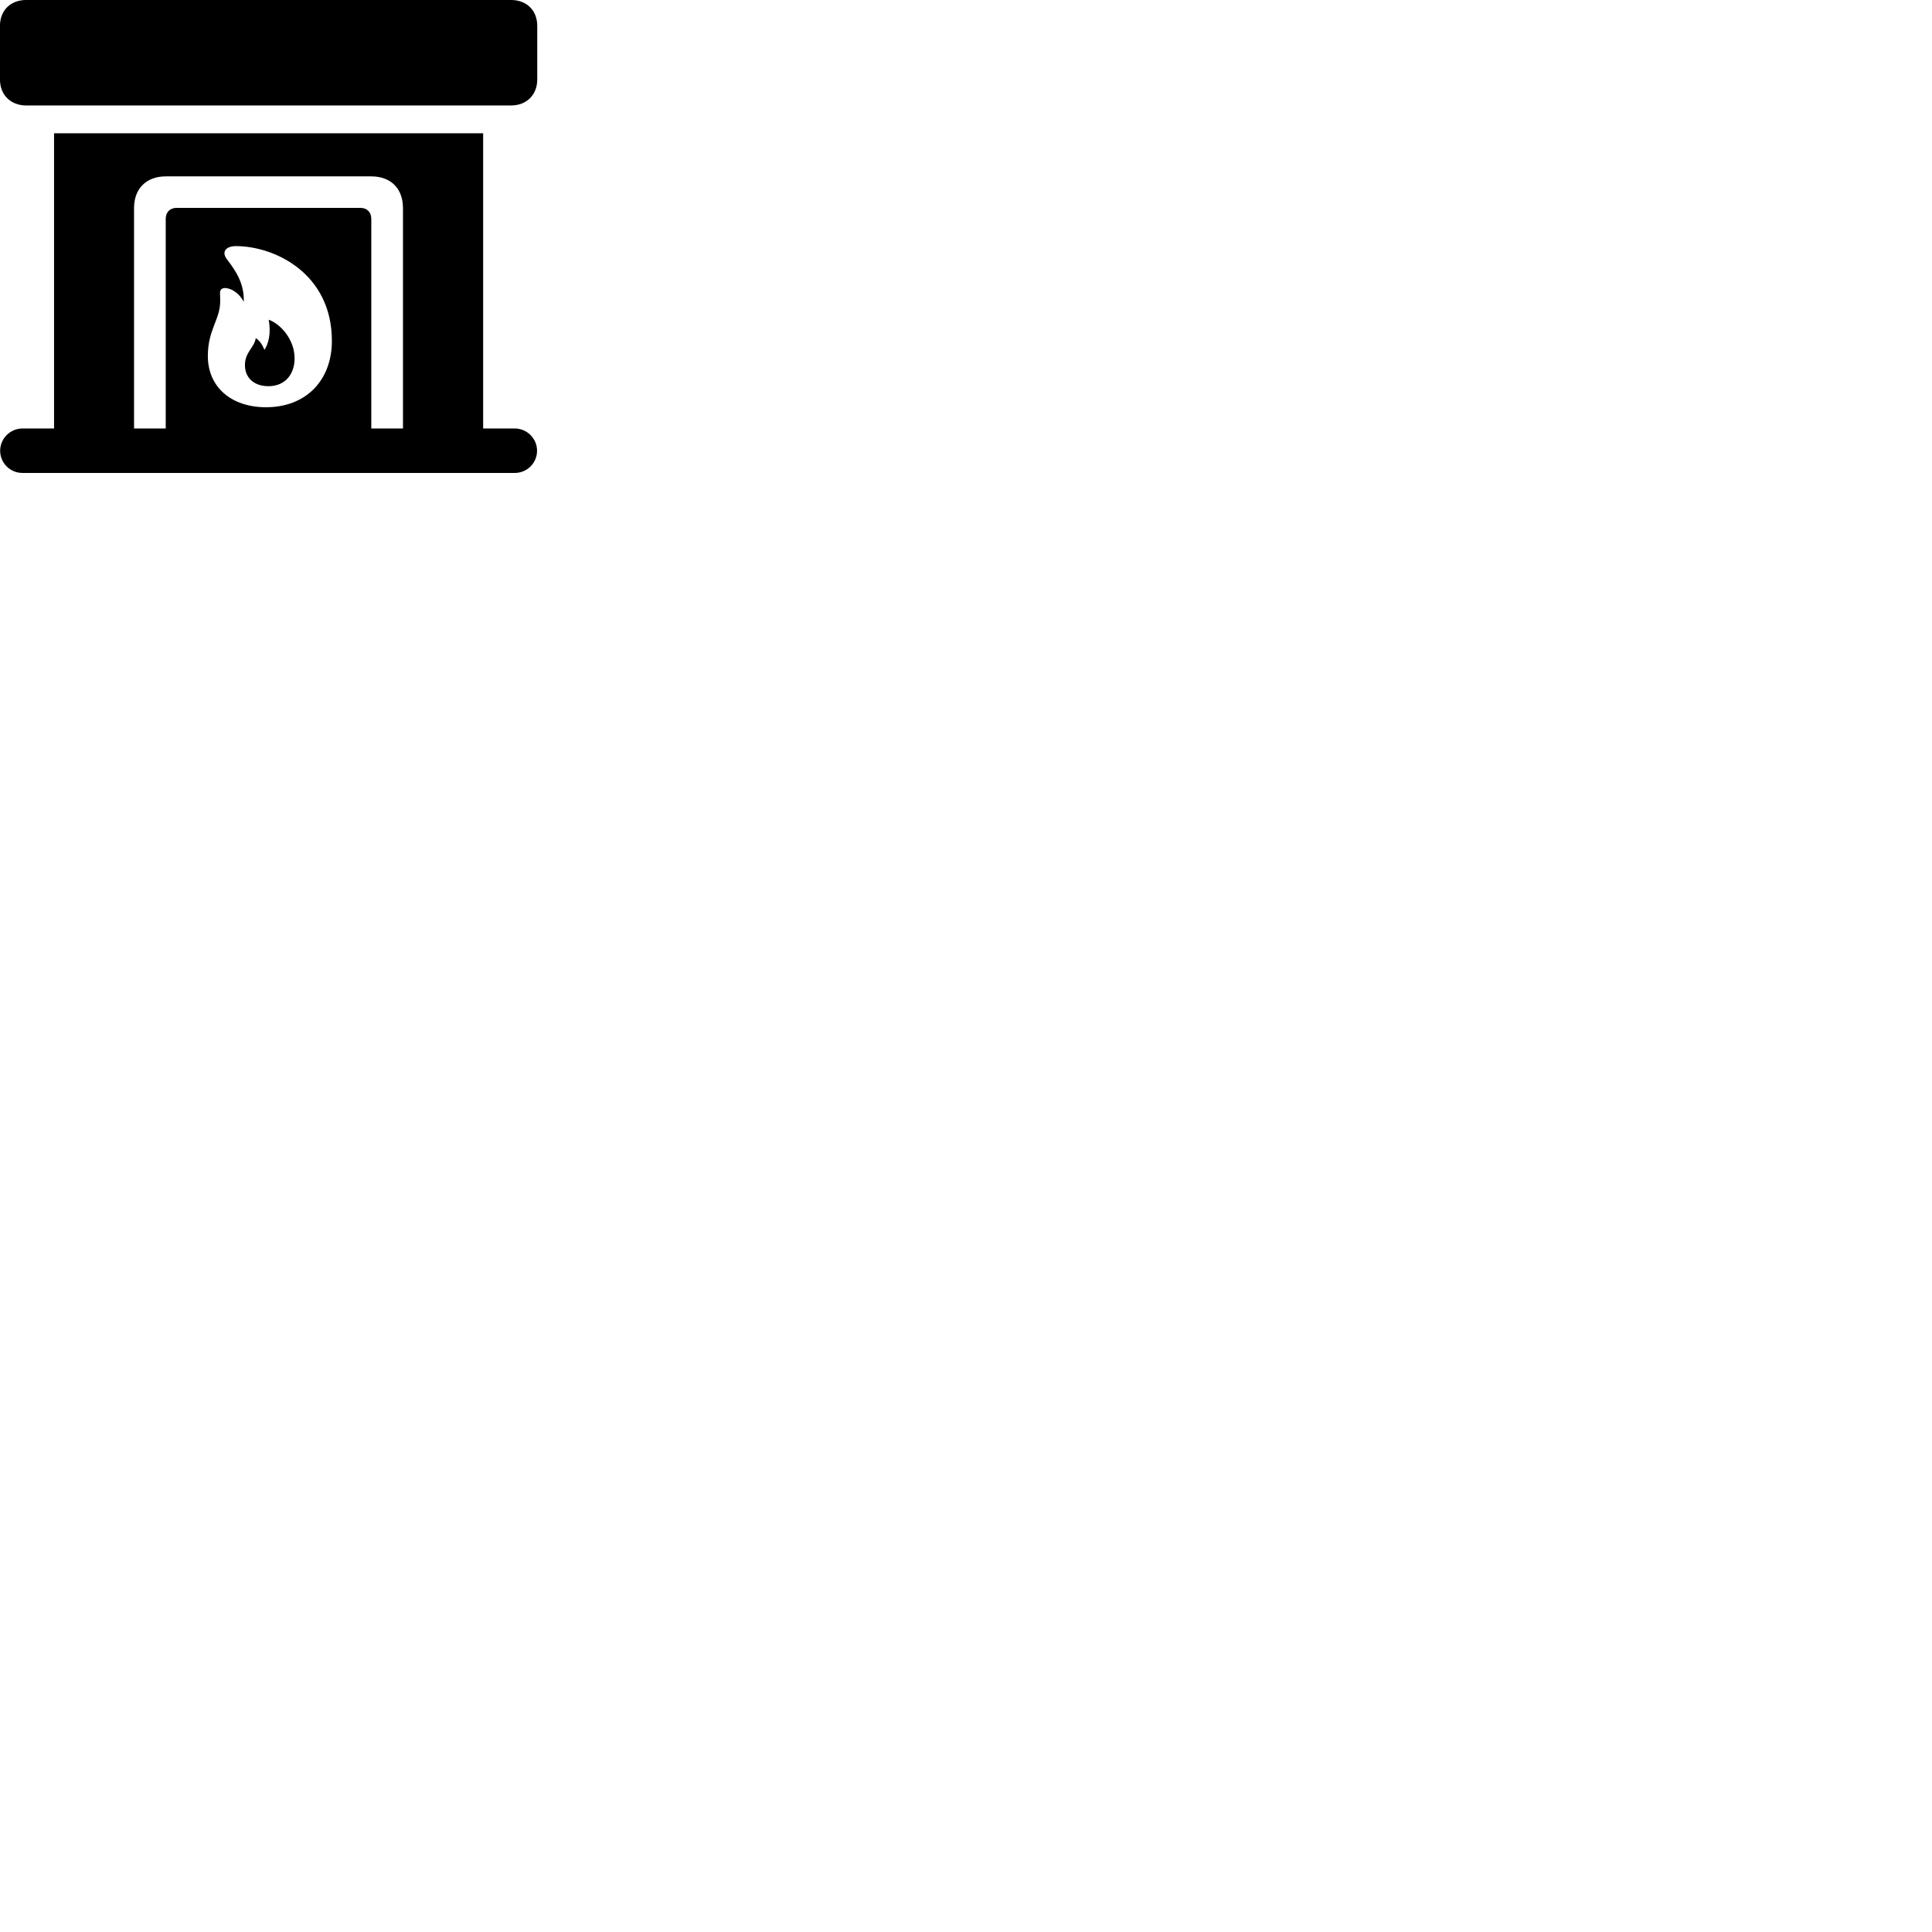 
        <svg xmlns="http://www.w3.org/2000/svg" viewBox="0 0 100 100">
            <path d="M1.358 5.459H26.448C27.258 5.459 27.808 4.909 27.808 4.109V1.339C27.808 0.539 27.258 -0.001 26.448 -0.001H1.358C0.548 -0.001 -0.002 0.539 -0.002 1.339V4.109C-0.002 4.909 0.548 5.459 1.358 5.459ZM1.158 24.479H26.648C27.278 24.479 27.798 23.969 27.798 23.329C27.798 22.699 27.278 22.179 26.648 22.179H25.008V6.899H2.798V22.179H1.158C0.528 22.179 0.008 22.699 0.008 23.329C0.008 23.969 0.528 24.479 1.158 24.479ZM6.938 22.179V10.769C6.938 9.759 7.578 9.129 8.578 9.129H19.218C20.228 9.129 20.858 9.759 20.858 10.769V22.179H19.218V11.329C19.218 10.979 18.998 10.759 18.648 10.759H9.148C8.798 10.759 8.578 10.979 8.578 11.329V22.179ZM13.768 21.079C11.968 21.079 10.758 20.029 10.758 18.429C10.758 17.049 11.398 16.549 11.398 15.579C11.398 15.429 11.388 15.249 11.388 15.149C11.388 14.999 11.488 14.909 11.638 14.909C11.988 14.909 12.398 15.199 12.618 15.619C12.648 14.679 12.208 14.019 11.738 13.409C11.458 13.039 11.688 12.739 12.208 12.739C14.238 12.739 17.178 14.169 17.178 17.639C17.178 19.699 15.828 21.079 13.768 21.079ZM13.888 19.989C14.798 19.989 15.248 19.329 15.248 18.549C15.248 17.579 14.528 16.769 13.908 16.549C14.038 17.249 13.898 17.789 13.688 18.109C13.578 17.839 13.448 17.639 13.238 17.499C13.168 17.989 12.678 18.219 12.678 18.899C12.678 19.569 13.168 19.989 13.888 19.989Z" />
        </svg>
    